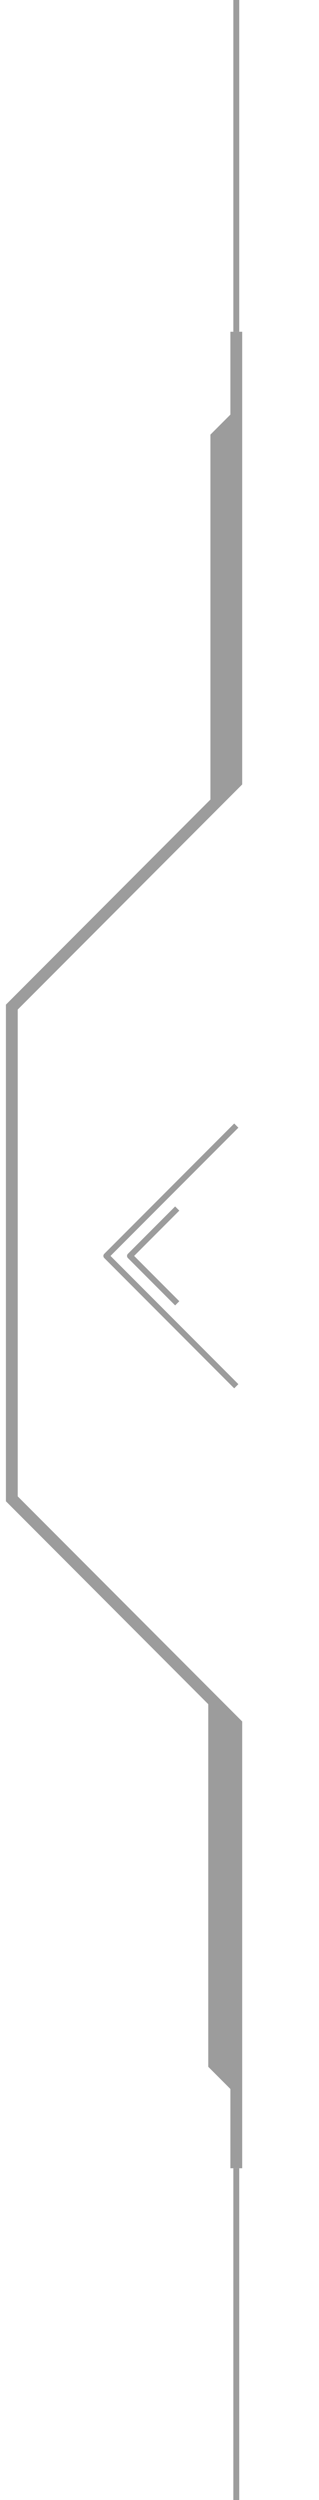 <svg width="27" height="211" viewBox="0 0 27 211" fill="none" xmlns="http://www.w3.org/2000/svg">
<path d="M20 183V145.5L1 126.5V85L20 66V28" stroke="#9c9c9c"/>
<path d="M20 183L20 211" stroke="#9c9c9c" stroke-width="0.5"/>
<path d="M20 0V28" stroke="#9c9c9c" stroke-width="0.5"/>
<path d="M17.627 174.437L17.627 142.818L19.809 145L19.809 176.619L17.627 174.437Z" fill="#9c9c9c"/>
<path d="M17.81 36.682L17.81 68.301L19.992 66.119L19.992 34.5L17.81 36.682Z" fill="#9c9c9c"/>
<path d="M20 95L9 106L20 117" stroke="#9c9c9c" stroke-width="0.5" stroke-linejoin="round"/>
<path d="M15 110L11 106L15 102" stroke="#9c9c9c" stroke-width="0.5" stroke-linejoin="round"/>
</svg>
